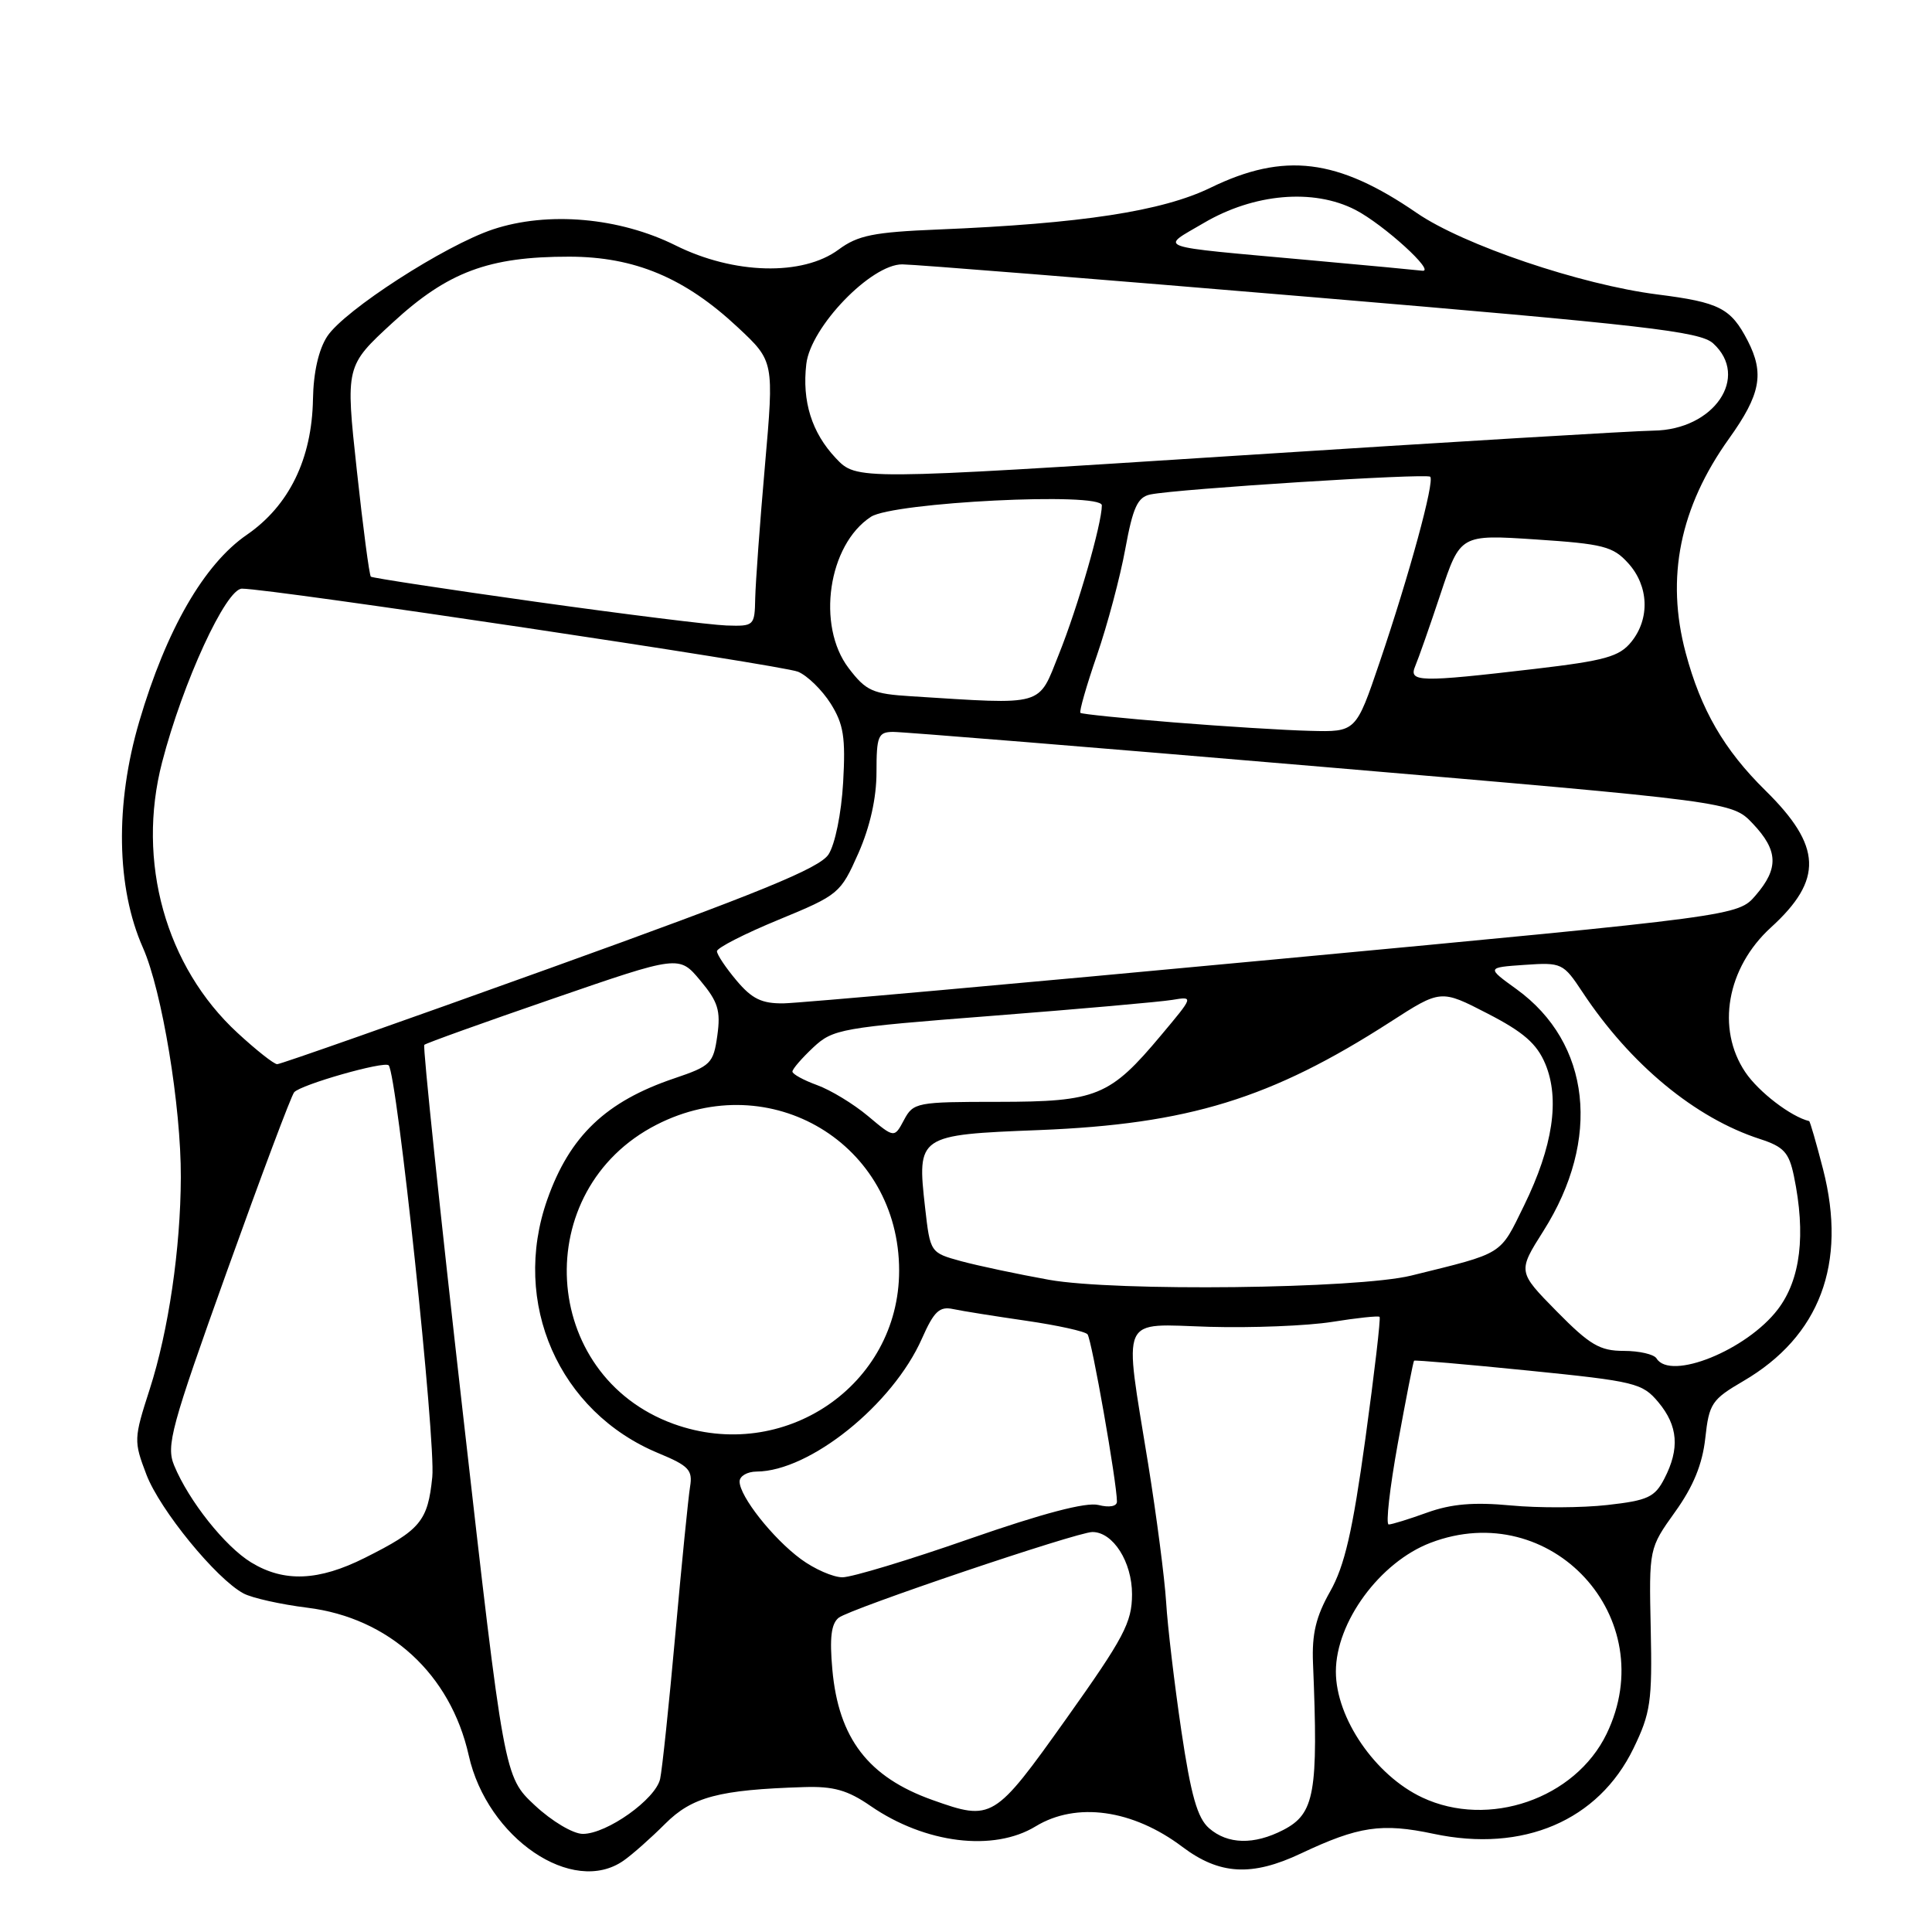 <?xml version="1.0" encoding="UTF-8" standalone="no"?>
<!DOCTYPE svg PUBLIC "-//W3C//DTD SVG 1.1//EN" "http://www.w3.org/Graphics/SVG/1.1/DTD/svg11.dtd" >
<svg xmlns="http://www.w3.org/2000/svg" xmlns:xlink="http://www.w3.org/1999/xlink" version="1.1" viewBox="0 0 256 256">
 <g >
 <path fill="currentColor"
d=" M 82.63 246.54 C 83.78 245.74 86.25 243.55 88.13 241.67 C 91.71 238.09 95.27 237.15 106.50 236.80 C 110.44 236.67 112.32 237.20 115.37 239.31 C 122.59 244.28 131.65 245.40 137.23 242.00 C 142.62 238.72 150.09 239.76 156.66 244.71 C 161.59 248.43 165.88 248.67 172.39 245.59 C 180.02 241.99 183.08 241.53 189.96 242.99 C 201.82 245.51 211.79 241.25 216.44 231.68 C 218.71 227.00 218.94 225.46 218.73 215.83 C 218.50 205.17 218.50 205.17 221.96 200.33 C 224.38 196.96 225.58 194.01 225.96 190.56 C 226.46 185.97 226.82 185.44 231.00 183.00 C 241.13 177.08 244.77 167.44 241.57 154.95 C 240.67 151.46 239.84 148.58 239.72 148.55 C 237.31 147.97 233.03 144.69 231.27 142.08 C 227.38 136.31 228.81 128.23 234.65 122.90 C 241.61 116.56 241.43 112.12 233.91 104.73 C 228.44 99.34 225.37 94.04 223.36 86.50 C 220.70 76.54 222.59 67.22 229.11 58.11 C 233.29 52.27 233.82 49.49 231.57 45.13 C 229.34 40.83 227.84 40.06 219.64 39.02 C 209.46 37.73 193.90 32.46 187.73 28.22 C 177.23 21.00 170.16 20.13 160.41 24.87 C 154.00 27.99 143.30 29.63 124.32 30.41 C 115.76 30.76 113.67 31.18 111.12 33.07 C 106.35 36.60 97.23 36.36 89.52 32.52 C 82.07 28.81 72.60 27.98 65.33 30.39 C 58.96 32.51 45.63 41.11 43.36 44.57 C 42.22 46.31 41.53 49.35 41.47 52.90 C 41.33 60.81 38.31 67.00 32.71 70.86 C 27.04 74.76 22.04 83.42 18.46 95.58 C 15.23 106.53 15.41 117.62 18.94 125.58 C 21.47 131.29 24.00 146.62 23.96 156.00 C 23.93 165.45 22.33 176.34 19.84 184.07 C 17.72 190.64 17.71 190.95 19.40 195.39 C 21.19 200.07 28.65 209.21 32.27 211.14 C 33.39 211.74 37.19 212.59 40.72 213.03 C 51.57 214.37 59.69 221.81 62.11 232.60 C 64.56 243.57 75.89 251.27 82.63 246.54 Z  M 160.21 242.25 C 158.66 240.90 157.81 237.91 156.53 229.31 C 155.62 223.15 154.71 215.50 154.52 212.31 C 154.32 209.11 153.25 200.88 152.14 194.00 C 148.89 173.90 148.20 175.45 160.25 175.81 C 165.89 175.97 173.20 175.68 176.50 175.16 C 179.80 174.63 182.64 174.33 182.80 174.49 C 182.97 174.65 182.12 181.91 180.92 190.64 C 179.22 202.94 178.17 207.48 176.25 210.88 C 174.37 214.20 173.82 216.50 173.98 220.38 C 174.69 237.60 174.21 240.32 170.04 242.48 C 166.16 244.48 162.68 244.40 160.21 242.25 Z  M 70.86 239.21 C 66.80 235.42 66.80 235.42 61.32 187.13 C 58.30 160.56 56.01 138.66 56.22 138.45 C 56.42 138.24 64.11 135.48 73.29 132.32 C 89.99 126.56 89.99 126.56 92.79 129.92 C 95.15 132.74 95.51 133.91 95.05 137.21 C 94.53 140.91 94.19 141.25 89.37 142.88 C 80.29 145.94 75.49 150.52 72.52 158.94 C 67.69 172.63 74.04 187.10 87.28 192.57 C 91.26 194.22 91.80 194.79 91.44 196.98 C 91.21 198.37 90.33 207.15 89.49 216.50 C 88.65 225.85 87.74 234.50 87.47 235.72 C 86.87 238.41 80.42 243.00 77.23 243.00 C 75.94 243.00 73.13 241.33 70.86 239.21 Z  M 123.56 238.51 C 115.05 235.48 111.11 230.35 110.29 221.22 C 109.91 217.02 110.14 215.15 111.13 214.36 C 112.63 213.17 142.73 203.00 144.75 203.00 C 147.49 203.00 150.00 206.96 150.00 211.25 C 149.99 214.99 148.94 216.98 141.28 227.75 C 131.73 241.16 131.46 241.32 123.56 238.51 Z  M 188.46 238.18 C 182.23 235.26 177.01 227.66 177.01 221.50 C 177.01 214.93 182.85 206.99 189.55 204.43 C 205.52 198.33 220.31 214.39 212.88 229.75 C 208.72 238.34 197.24 242.31 188.46 238.18 Z  M 33.28 207.03 C 29.82 204.92 25.02 198.88 23.08 194.19 C 21.99 191.57 22.65 189.15 30.09 168.40 C 34.61 155.80 38.60 145.15 38.98 144.73 C 39.85 143.72 50.90 140.57 51.50 141.16 C 52.60 142.26 57.76 190.96 57.28 195.71 C 56.69 201.57 55.72 202.73 48.35 206.42 C 42.21 209.50 37.64 209.69 33.28 207.03 Z  M 106.11 206.58 C 102.41 203.85 98.00 198.27 98.00 196.31 C 98.00 195.59 99.01 195.00 100.25 194.99 C 107.30 194.96 118.29 186.12 122.16 177.37 C 123.76 173.75 124.49 173.07 126.30 173.46 C 127.51 173.72 131.87 174.41 136.00 175.01 C 140.12 175.61 143.77 176.41 144.10 176.80 C 144.65 177.44 148.00 196.47 148.00 198.97 C 148.00 199.60 147.00 199.79 145.55 199.42 C 143.92 199.01 138.19 200.52 128.48 203.90 C 120.45 206.71 112.86 209.00 111.63 209.00 C 110.40 209.00 107.91 207.91 106.11 206.58 Z  M 185.22 191.25 C 186.30 185.34 187.26 180.41 187.37 180.30 C 187.48 180.19 194.30 180.78 202.53 181.61 C 216.70 183.04 217.62 183.26 219.75 185.81 C 222.35 188.93 222.59 191.96 220.54 195.92 C 219.27 198.39 218.34 198.82 212.99 199.42 C 209.64 199.80 203.88 199.83 200.20 199.48 C 195.30 199.02 192.33 199.27 189.12 200.42 C 186.72 201.29 184.42 202.00 184.01 202.00 C 183.60 202.00 184.15 197.16 185.22 191.25 Z  M 89.24 188.67 C 71.50 182.23 70.11 157.66 87.00 149.03 C 102.10 141.31 119.14 151.56 119.14 168.36 C 119.14 183.58 103.85 193.96 89.24 188.67 Z  M 219.50 180.00 C 219.16 179.45 217.21 179.00 215.16 179.00 C 211.99 179.00 210.66 178.22 206.26 173.75 C 201.10 168.50 201.10 168.50 204.51 163.11 C 212.20 150.96 210.79 138.21 200.96 131.08 C 196.97 128.20 196.97 128.20 202.02 127.85 C 206.93 127.51 207.14 127.61 209.68 131.45 C 216.02 141.04 224.62 148.15 233.22 150.93 C 236.36 151.95 237.05 152.71 237.70 155.82 C 239.31 163.60 238.59 169.54 235.57 173.50 C 231.45 178.90 221.34 182.99 219.50 180.00 Z  M 139.00 169.58 C 134.88 168.84 129.65 167.73 127.38 167.12 C 123.26 165.99 123.26 165.99 122.58 160.02 C 121.50 150.44 121.60 150.37 137.71 149.74 C 157.47 148.95 168.43 145.58 184.21 135.42 C 190.91 131.10 190.91 131.10 197.11 134.30 C 201.87 136.75 203.64 138.30 204.76 140.97 C 206.71 145.64 205.77 151.92 201.95 159.73 C 198.68 166.40 199.39 165.96 187.00 169.02 C 179.87 170.78 147.79 171.15 139.00 169.58 Z  M 115.01 147.88 C 113.09 146.27 110.06 144.43 108.26 143.78 C 106.47 143.13 105.00 142.32 105.00 141.99 C 105.00 141.65 106.24 140.22 107.75 138.80 C 110.38 136.34 111.40 136.16 131.50 134.60 C 143.05 133.70 153.78 132.75 155.34 132.49 C 158.17 132.02 158.17 132.02 153.87 137.15 C 147.07 145.28 145.33 145.99 132.28 146.00 C 121.46 146.00 121.02 146.08 119.78 148.41 C 118.50 150.81 118.50 150.81 115.01 147.88 Z  M 31.48 136.87 C 21.95 128.09 18.06 114.15 21.48 101.00 C 24.23 90.40 29.94 78.00 32.06 78.00 C 35.93 78.00 103.62 88.12 105.75 89.01 C 106.99 89.53 108.93 91.43 110.07 93.23 C 111.78 95.96 112.06 97.70 111.72 103.69 C 111.48 107.81 110.65 111.88 109.78 113.22 C 108.58 115.05 100.63 118.30 72.87 128.29 C 53.42 135.29 37.15 141.02 36.73 141.01 C 36.30 141.01 33.94 139.14 31.48 136.87 Z  M 97.59 129.92 C 96.17 128.23 95.00 126.49 95.00 126.04 C 95.00 125.60 98.67 123.72 103.17 121.87 C 111.15 118.58 111.38 118.38 113.74 113.06 C 115.29 109.54 116.14 105.74 116.14 102.31 C 116.14 97.53 116.36 97.00 118.32 96.98 C 119.52 96.97 145.02 99.04 175.00 101.59 C 229.50 106.23 229.50 106.23 232.25 109.13 C 235.62 112.68 235.72 115.06 232.64 118.63 C 230.29 121.37 230.29 121.37 168.89 127.13 C 135.13 130.30 105.85 132.92 103.84 132.95 C 100.94 132.99 99.64 132.36 97.59 129.92 Z  M 155.50 95.72 C 148.90 95.19 143.35 94.62 143.16 94.46 C 142.98 94.29 143.96 90.86 145.35 86.83 C 146.74 82.80 148.43 76.45 149.11 72.72 C 150.12 67.21 150.74 65.87 152.43 65.52 C 156.03 64.78 189.02 62.69 189.51 63.17 C 190.12 63.78 186.75 76.14 182.81 87.75 C 179.67 97.00 179.67 97.00 173.59 96.84 C 170.24 96.76 162.10 96.25 155.50 95.72 Z  M 120.76 92.26 C 115.61 91.94 114.76 91.56 112.45 88.53 C 108.16 82.90 109.73 72.18 115.40 68.48 C 118.36 66.55 146.00 65.17 146.00 66.96 C 146.00 69.40 142.83 80.41 140.32 86.66 C 137.51 93.70 138.61 93.38 120.76 92.26 Z  M 187.53 88.25 C 187.94 87.29 189.46 82.97 190.89 78.66 C 193.50 70.82 193.50 70.82 203.50 71.48 C 212.44 72.07 213.74 72.40 215.75 74.63 C 218.48 77.64 218.65 81.98 216.15 85.06 C 214.57 87.01 212.67 87.54 203.40 88.63 C 188.01 90.43 186.62 90.40 187.53 88.25 Z  M 71.00 79.74 C 59.17 78.08 49.34 76.58 49.14 76.41 C 48.94 76.25 48.10 69.90 47.28 62.31 C 45.78 48.50 45.78 48.50 52.03 42.75 C 59.34 36.02 64.76 34.00 75.43 34.01 C 84.10 34.02 90.75 36.81 97.77 43.38 C 102.57 47.87 102.57 47.87 101.36 61.68 C 100.69 69.28 100.12 77.19 100.07 79.25 C 100.00 82.93 99.93 83.00 96.25 82.88 C 94.19 82.81 82.83 81.40 71.00 79.74 Z  M 110.75 60.71 C 107.56 57.33 106.26 53.18 106.84 48.23 C 107.41 43.32 115.44 34.99 119.57 35.03 C 121.18 35.04 145.56 36.99 173.74 39.36 C 218.06 43.09 225.25 43.92 226.99 45.49 C 231.90 49.94 227.12 56.96 219.10 57.06 C 216.57 57.09 191.78 58.58 164.00 60.37 C 113.50 63.62 113.50 63.62 110.75 60.71 Z  M 173.39 34.46 C 152.46 32.56 153.68 32.98 159.50 29.55 C 166.14 25.64 174.03 24.95 179.58 27.80 C 183.34 29.74 190.37 36.14 188.44 35.87 C 187.92 35.80 181.15 35.16 173.39 34.46 Z "/>
</g>
</svg>